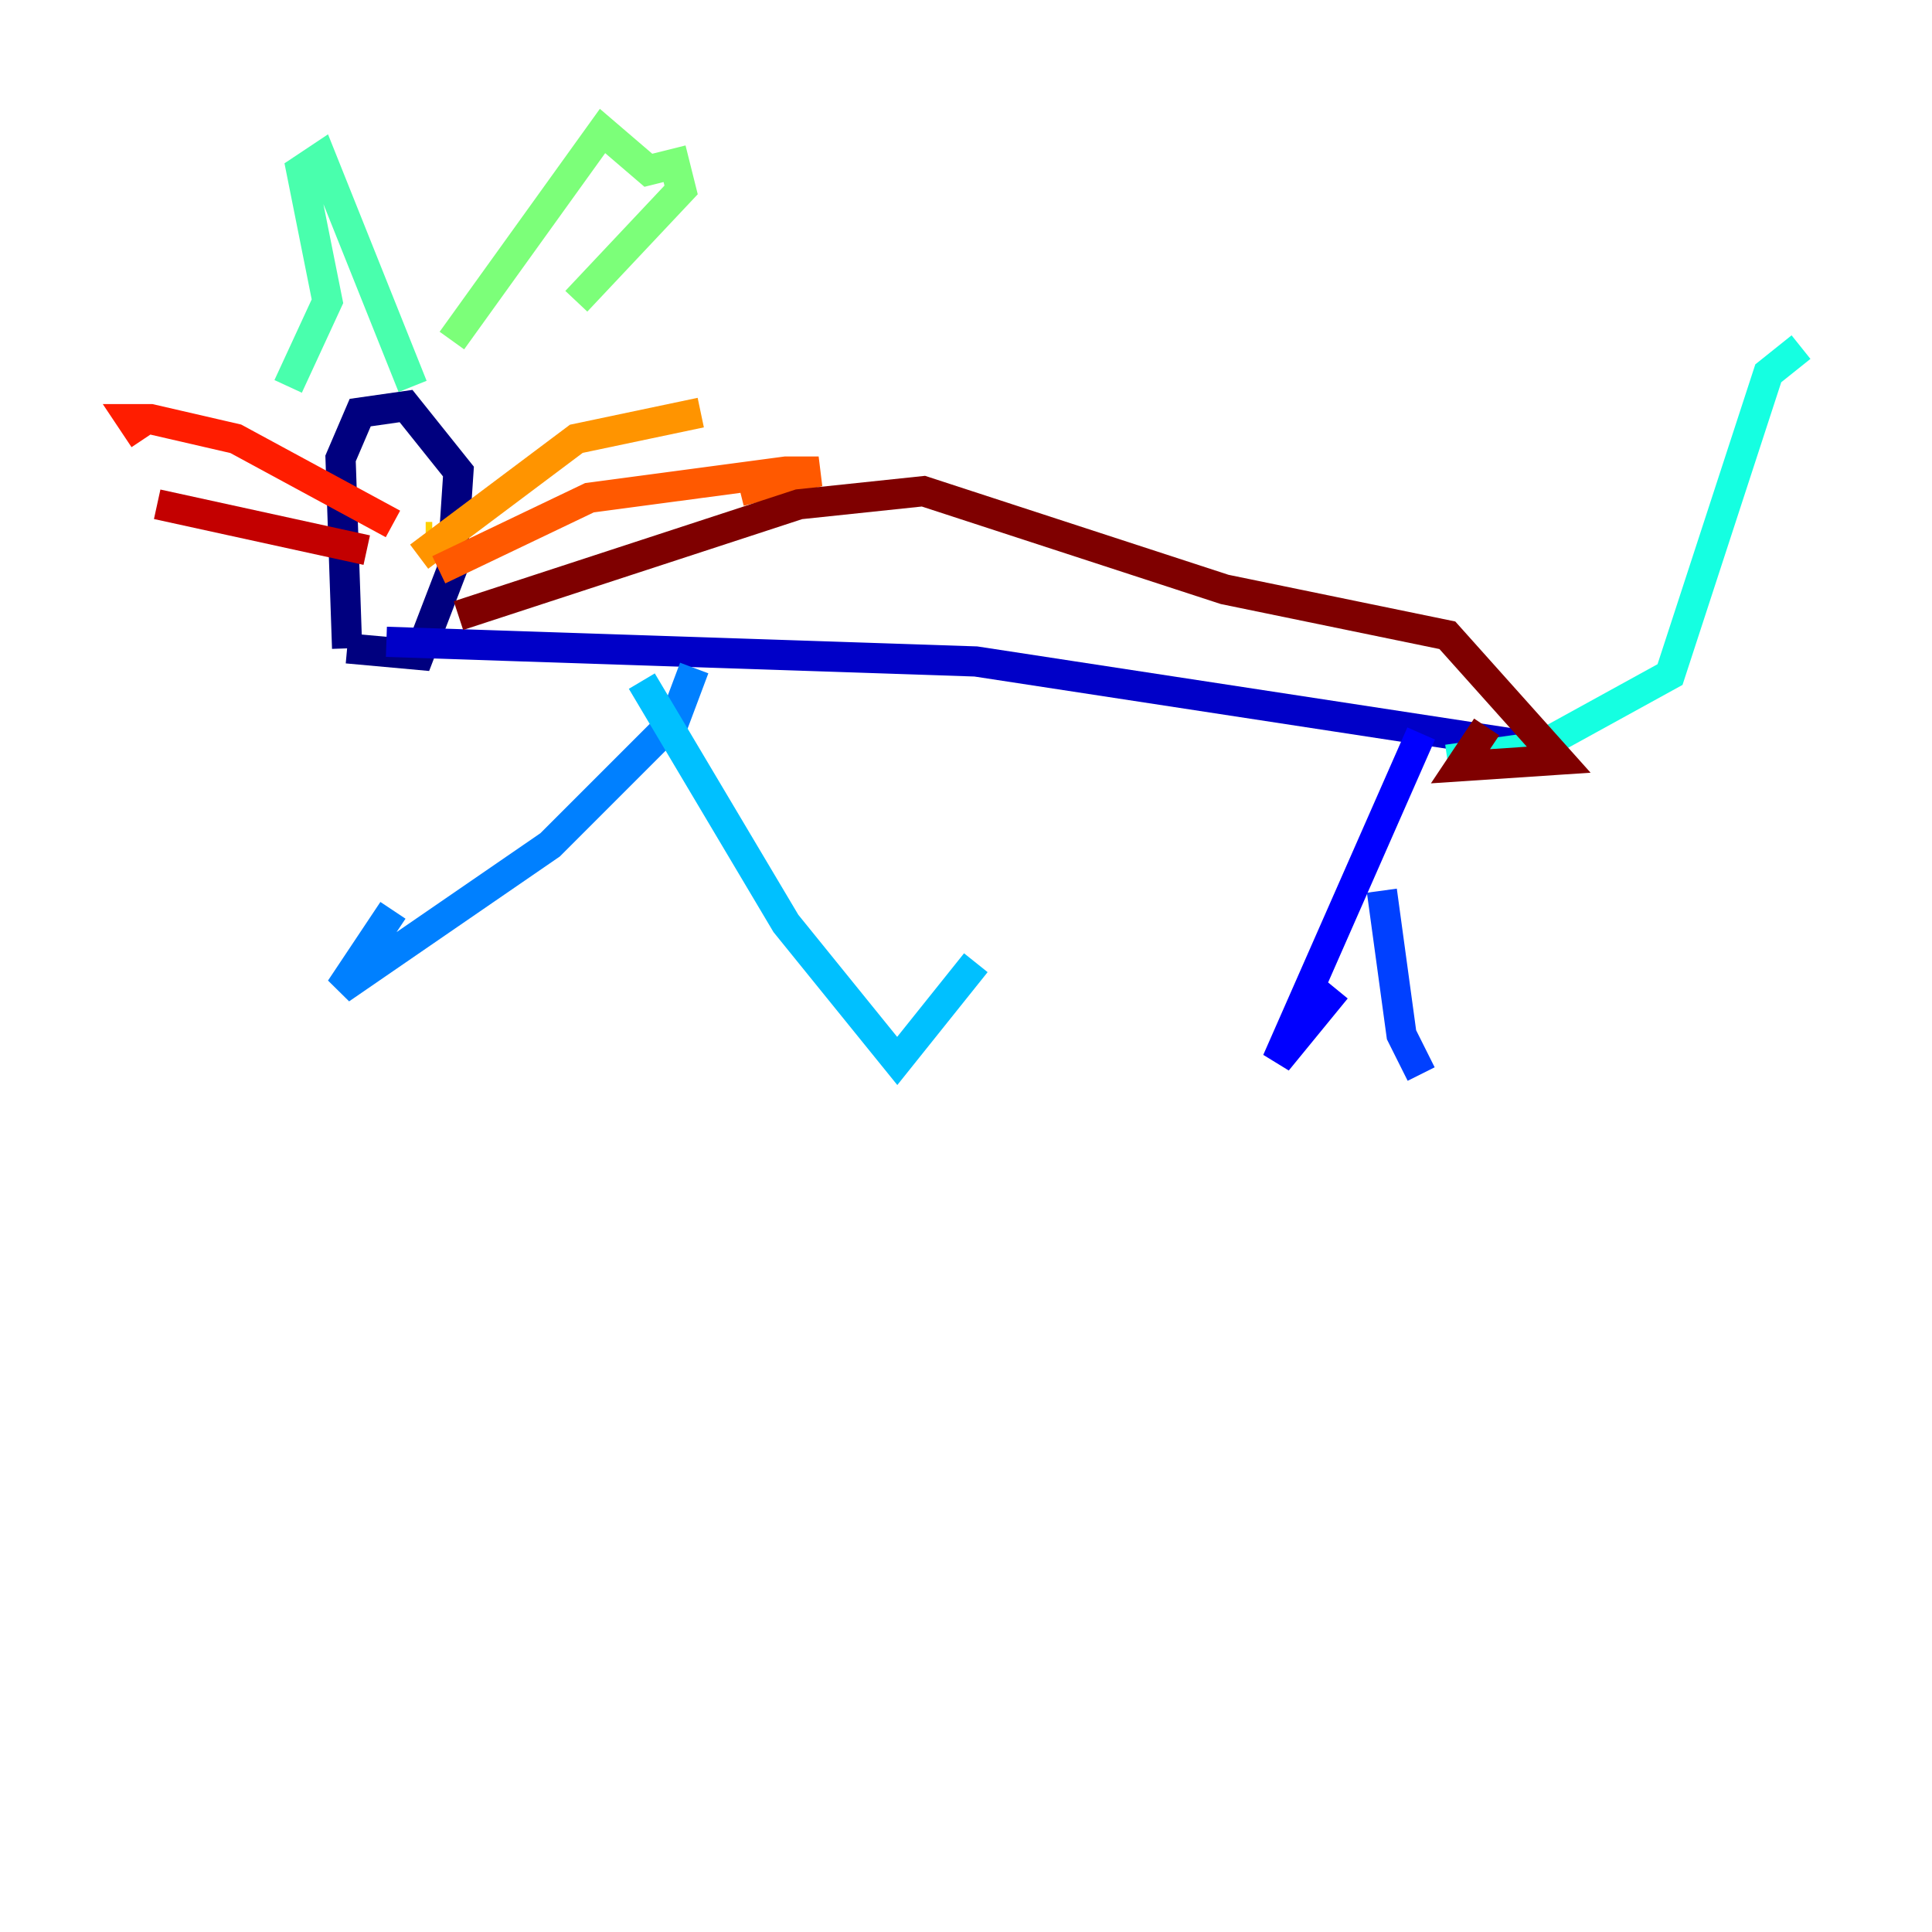 <?xml version="1.0" encoding="utf-8" ?>
<svg baseProfile="tiny" height="128" version="1.2" viewBox="0,0,128,128" width="128" xmlns="http://www.w3.org/2000/svg" xmlns:ev="http://www.w3.org/2001/xml-events" xmlns:xlink="http://www.w3.org/1999/xlink"><defs /><polyline fill="none" points="22.997,42.956 22.563,30.373 23.864,27.336 26.902,26.902 30.373,31.241 29.939,37.749 27.77,43.39 22.997,42.956" stroke="#00007f" stroke-width="2" /><polyline fill="none" points="25.6,42.522 64.651,43.824 101.532,49.464" stroke="#0000c8" stroke-width="2" /><polyline fill="none" points="94.156,48.597 84.61,70.291 88.515,65.519" stroke="#0000ff" stroke-width="2" /><polyline fill="none" points="91.552,59.01 92.854,68.556 94.156,71.159" stroke="#0040ff" stroke-width="2" /><polyline fill="none" points="45.993,44.258 44.691,47.729 36.447,55.973 22.563,65.519 26.034,60.312" stroke="#0080ff" stroke-width="2" /><polyline fill="none" points="42.522,45.125 52.068,61.18 59.444,70.291 64.651,63.783" stroke="#00c0ff" stroke-width="2" /><polyline fill="none" points="95.891,50.332 101.966,49.464 110.644,44.691 117.153,24.732 119.322,22.997" stroke="#15ffe1" stroke-width="2" /><polyline fill="none" points="19.091,25.6 21.695,19.959 19.959,11.281 21.261,10.414 27.336,25.6" stroke="#49ffad" stroke-width="2" /><polyline fill="none" points="29.939,22.563 39.919,8.678 42.956,11.281 44.691,10.848 45.125,12.583 38.183,19.959" stroke="#7cff79" stroke-width="2" /><polyline fill="none" points="24.732,32.976 24.732,32.976" stroke="#b0ff46" stroke-width="2" /><polyline fill="none" points="26.902,32.976 26.902,32.976" stroke="#e4ff12" stroke-width="2" /><polyline fill="none" points="28.203,35.58 28.637,35.58" stroke="#ffcf00" stroke-width="2" /><polyline fill="none" points="27.77,36.881 38.183,29.071 46.427,27.336" stroke="#ff9400" stroke-width="2" /><polyline fill="none" points="29.071,37.749 39.051,32.976 52.068,31.241 54.237,31.241 49.031,32.542" stroke="#ff5900" stroke-width="2" /><polyline fill="none" points="26.034,34.712 15.62,29.071 9.98,27.77 8.678,27.77 9.546,29.071" stroke="#ff1d00" stroke-width="2" /><polyline fill="none" points="24.298,36.447 10.414,33.41" stroke="#c30000" stroke-width="2" /><polyline fill="none" points="30.373,40.786 52.936,33.41 61.18,32.542 81.139,39.051 95.891,42.088 103.268,50.332 96.759,50.766 98.495,48.163" stroke="#7f0000" stroke-width="2" /></svg>